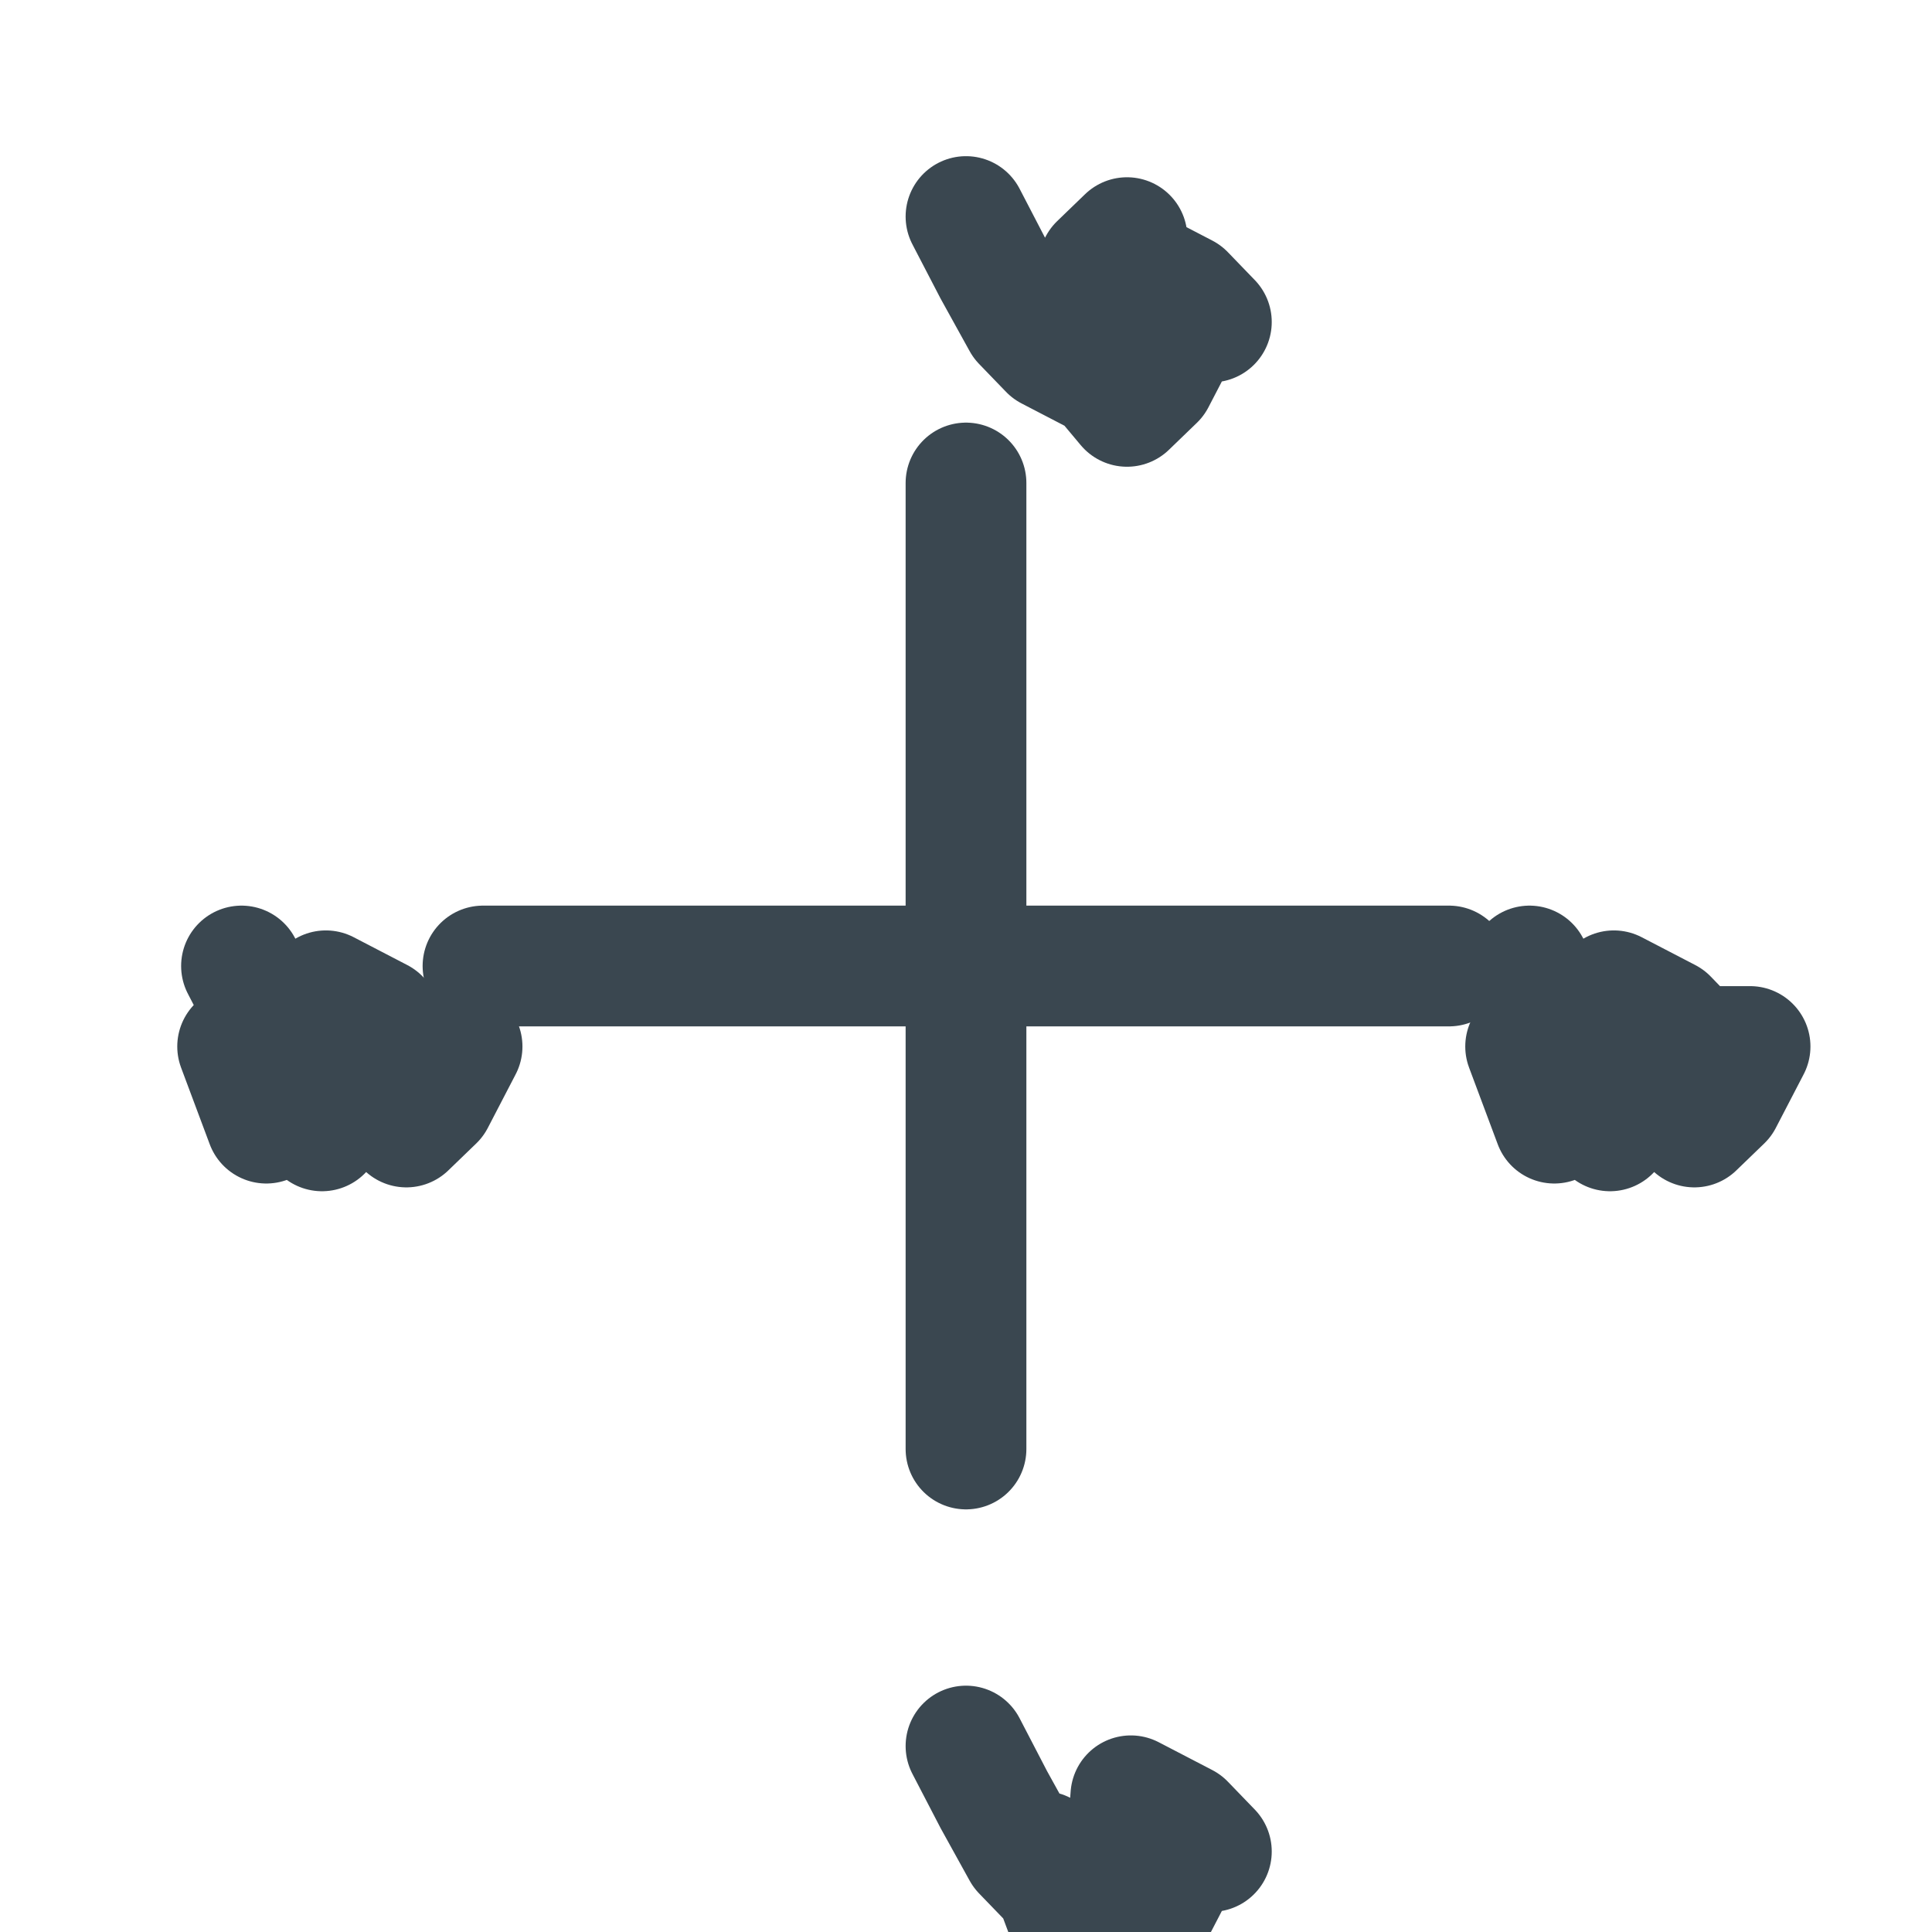 <svg xmlns="http://www.w3.org/2000/svg" width="24" height="24" viewBox="0 0 24 24" fill="none" stroke="#3A4750" stroke-width="1.5" stroke-linecap="round" stroke-linejoin="round">
  <path d="M12 2.69l.346.666L12.702 4l.334.346.666.346L14 5.048l.346-.334.346-.666L15.048 4l-.334-.346-.666-.346L14 2.952l-.346.334-.346.666L12.952 4l.334.346.666.346L14 5.048"/>
  <path d="M3 12l.346.666L3.702 13l.334.346.666.346L5.048 14l.346-.334.346-.666L5.048 13l-.334-.346-.666-.346L4 12.952l-.346.334-.346.666L2.952 13l.334.346.666.346L4 14.048"/> 
  <path d="M19 12l.346.666L19.702 13l.334.346.666.346L21.048 14l.346-.334.346-.666L21.048 13l-.334-.346-.666-.346L20 12.952l-.346.334-.346.666L18.952 13l.334.346.666.346L20 14.048"/>
  <path d="M12 21.69l.346.666L12.702 23l.334.346.666.346L14 24.048l.346-.334.346-.666L15.048 23l-.334-.346-.666-.346L14 22.952l-.346.334-.346.666L12.952 23l.334.346.666.346L14 24.048"/> 
  <path d="M12 6v12M6 12h12"/>
</svg>